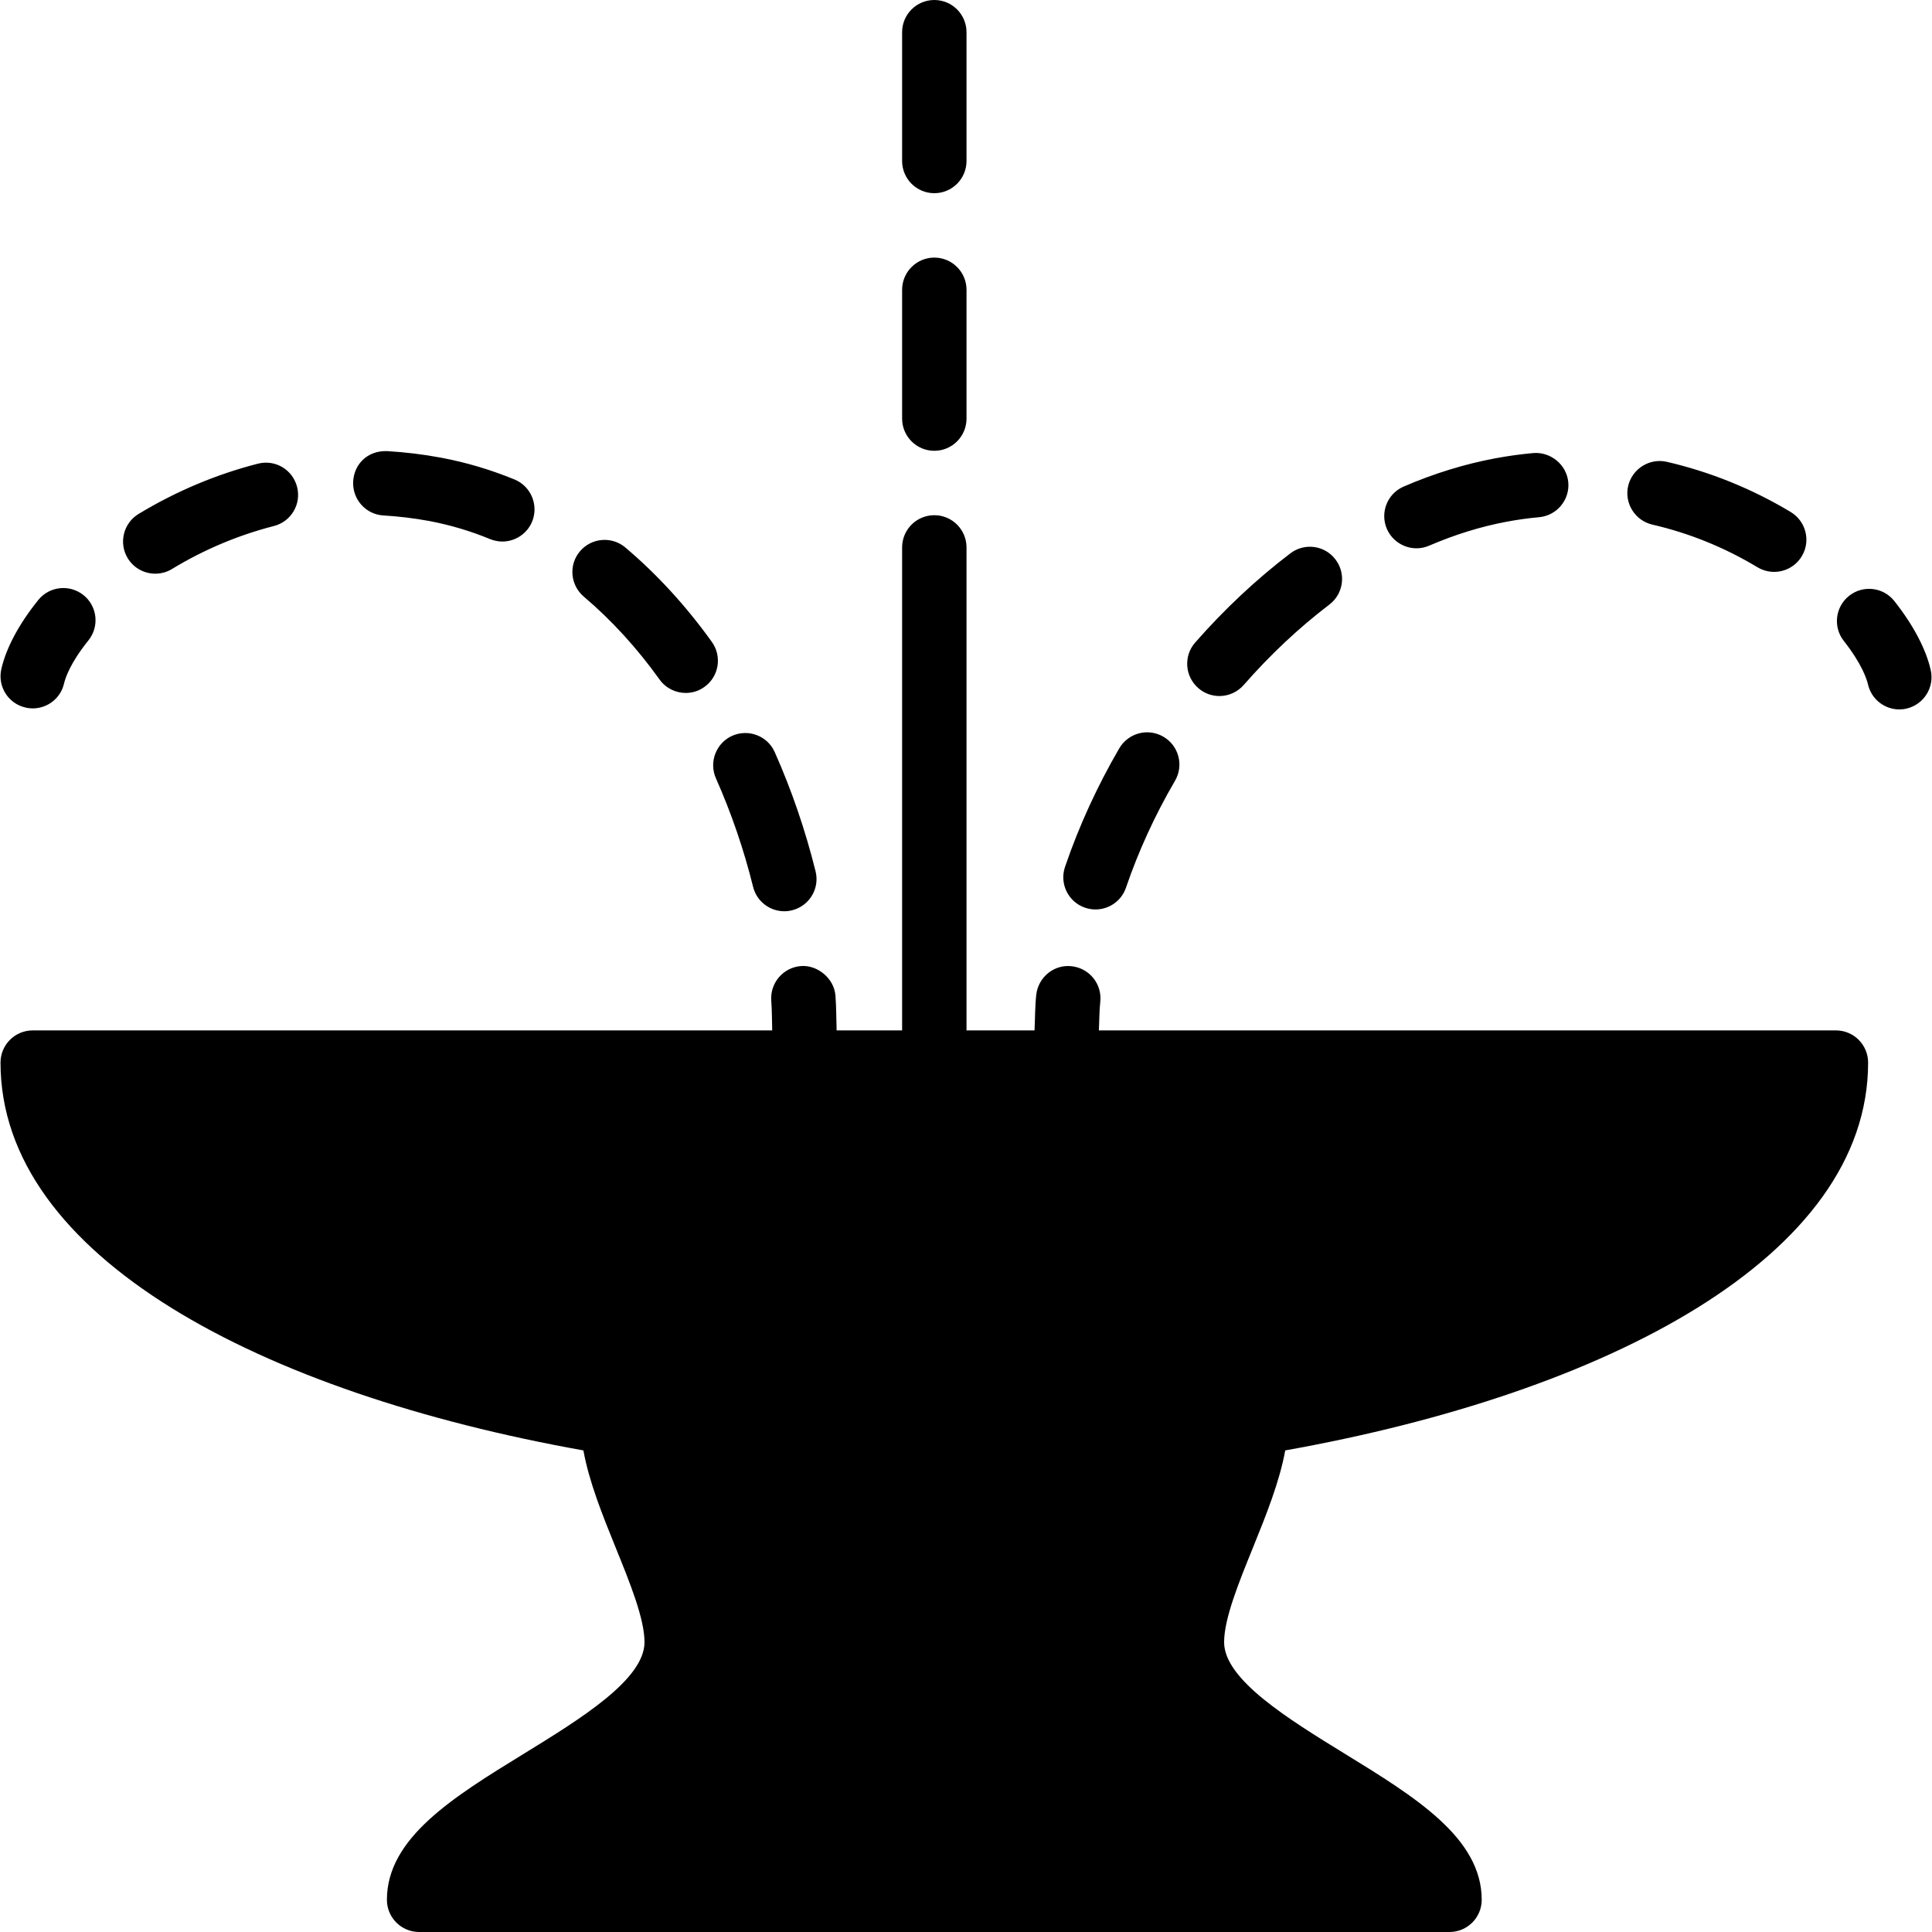 <?xml version="1.0" encoding="iso-8859-1"?>
<!-- Generator: Adobe Illustrator 19.0.0, SVG Export Plug-In . SVG Version: 6.00 Build 0)  -->
<svg version="1.1" id="Layer_1" xmlns="http://www.w3.org/2000/svg" xmlns:xlink="http://www.w3.org/1999/xlink" x="0px" y="0px"
	 viewBox="0 0 30 30" style="enable-background:new 0 0 30 30;" xml:space="preserve">
<g>
	<g>
		<path d="M11.117,12.086c0.238,0.536,0.433,1.103,0.577,1.685c0.057,0.228,0.261,0.379,0.485,0.379c0.039,0,0.08-0.005,0.12-0.015
			c0.269-0.067,0.432-0.338,0.365-0.606c-0.159-0.639-0.372-1.262-0.634-1.85c-0.112-0.253-0.408-0.365-0.66-0.254
			C11.119,11.538,11.005,11.833,11.117,12.086z M14.508,7c0.276,0,0.5-0.224,0.5-0.5v-2c0-0.276-0.224-0.5-0.5-0.5
			s-0.5,0.224-0.5,0.5v2C14.008,6.776,14.232,7,14.508,7z M14.508,3c0.276,0,0.5-0.224,0.5-0.5v-2c0-0.276-0.224-0.5-0.5-0.5
			s-0.5,0.224-0.5,0.5v2C14.008,2.776,14.232,3,14.508,3z M25.657,8.146c0.573,0.132,1.123,0.355,1.634,0.663
			c0.081,0.048,0.17,0.071,0.258,0.071c0.169,0,0.335-0.086,0.429-0.243c0.143-0.236,0.065-0.543-0.171-0.686
			c-0.601-0.361-1.248-0.623-1.925-0.78c-0.265-0.061-0.537,0.106-0.6,0.375C25.22,7.814,25.388,8.083,25.657,8.146z M21.995,8.514
			c0.066,0,0.133-0.013,0.197-0.041C22.594,8.3,23,8.175,23.396,8.101c0.17-0.032,0.338-0.055,0.504-0.07
			c0.274-0.025,0.478-0.269,0.452-0.544s-0.277-0.474-0.544-0.452c-0.195,0.018-0.395,0.045-0.596,0.083
			c-0.469,0.088-0.945,0.234-1.415,0.437c-0.254,0.109-0.371,0.403-0.262,0.657C21.617,8.4,21.802,8.514,21.995,8.514z
			 M18.935,10.808c0.139,0,0.277-0.058,0.377-0.171c0.408-0.467,0.855-0.887,1.33-1.249c0.22-0.167,0.263-0.481,0.095-0.701
			c-0.166-0.22-0.48-0.262-0.7-0.095c-0.528,0.402-1.025,0.868-1.479,1.386c-0.182,0.208-0.16,0.524,0.048,0.706
			C18.7,10.767,18.818,10.808,18.935,10.808z M16.849,14.095c0.054,0.018,0.108,0.027,0.162,0.027c0.208,0,0.402-0.13,0.473-0.338
			c0.194-0.568,0.45-1.127,0.762-1.661c0.139-0.239,0.058-0.545-0.182-0.684c-0.238-0.138-0.543-0.059-0.684,0.181
			c-0.344,0.591-0.627,1.21-0.842,1.84C16.448,13.722,16.588,14.006,16.849,14.095z M0.397,10.987C0.434,10.996,0.472,11,0.508,11
			c0.229,0,0.435-0.157,0.487-0.389c0.02-0.083,0.094-0.314,0.378-0.667c0.173-0.215,0.139-0.53-0.076-0.703
			C1.081,9.069,0.768,9.102,0.594,9.317c-0.3,0.373-0.498,0.743-0.573,1.071C-0.041,10.658,0.127,10.926,0.397,10.987z M28.508,16
			H17.063c0.008-0.148,0.006-0.298,0.022-0.444c0.03-0.275-0.168-0.521-0.442-0.552c-0.271-0.034-0.521,0.167-0.552,0.442
			c-0.02,0.183-0.018,0.369-0.027,0.554h-1.056V8.5c0-0.276-0.224-0.5-0.5-0.5s-0.5,0.224-0.5,0.5V16h-1.017
			c-0.006-0.18-0.004-0.361-0.018-0.539c-0.021-0.276-0.288-0.481-0.536-0.46c-0.275,0.021-0.481,0.262-0.461,0.537
			c0.012,0.153,0.01,0.308,0.015,0.462H0.508c-0.276,0-0.5,0.224-0.5,0.5c0,3.016,4.052,5.129,9.051,6.022
			c0.087,0.483,0.294,0.999,0.498,1.502c0.222,0.546,0.451,1.11,0.451,1.476c0,0.58-0.997,1.193-1.877,1.734
			c-1.092,0.671-2.123,1.305-2.123,2.266c0,0.276,0.224,0.5,0.5,0.5h16c0.276,0,0.5-0.224,0.5-0.5c0-0.961-1.031-1.595-2.123-2.266
			c-0.88-0.541-1.877-1.154-1.877-1.734c0-0.366,0.229-0.93,0.451-1.476c0.204-0.504,0.411-1.02,0.498-1.502
			c4.999-0.893,9.051-3.006,9.051-6.022C29.008,16.224,28.784,16,28.508,16z M29.98,10.404c-0.074-0.327-0.27-0.697-0.564-1.07
			c-0.171-0.217-0.485-0.254-0.702-0.083c-0.217,0.171-0.254,0.485-0.083,0.702c0.28,0.356,0.355,0.59,0.375,0.674
			c0.053,0.232,0.259,0.389,0.487,0.389c0.036,0,0.074-0.004,0.111-0.013C29.873,10.941,30.041,10.673,29.98,10.404z M10.242,10.552
			c0.098,0.136,0.251,0.208,0.406,0.208c0.102,0,0.203-0.03,0.291-0.094c0.225-0.161,0.276-0.473,0.115-0.698
			c-0.401-0.559-0.853-1.052-1.344-1.467C9.5,8.324,9.186,8.349,9.006,8.56c-0.179,0.211-0.151,0.526,0.06,0.705
			C9.493,9.627,9.89,10.06,10.242,10.552z M2.411,8.908c0.089,0,0.179-0.023,0.26-0.073C3.167,8.534,3.699,8.31,4.253,8.168
			C4.521,8.1,4.682,7.827,4.613,7.56C4.544,7.293,4.276,7.131,4.005,7.2C3.356,7.366,2.733,7.629,2.151,7.981
			C1.916,8.124,1.84,8.432,1.983,8.668C2.078,8.823,2.242,8.908,2.411,8.908z M5.955,8.004c0.233,0.014,0.47,0.042,0.71,0.086
			c0.322,0.061,0.64,0.155,0.945,0.281C7.673,8.396,7.737,8.409,7.8,8.409c0.196,0,0.383-0.117,0.463-0.31
			c0.104-0.255-0.018-0.548-0.272-0.653C7.622,7.294,7.238,7.18,6.849,7.107C6.565,7.054,6.286,7.021,6.011,7.005
			C5.713,6.994,5.5,7.201,5.484,7.475C5.469,7.752,5.679,7.989,5.955,8.004z"/>
	</g>
</g>
</svg>
